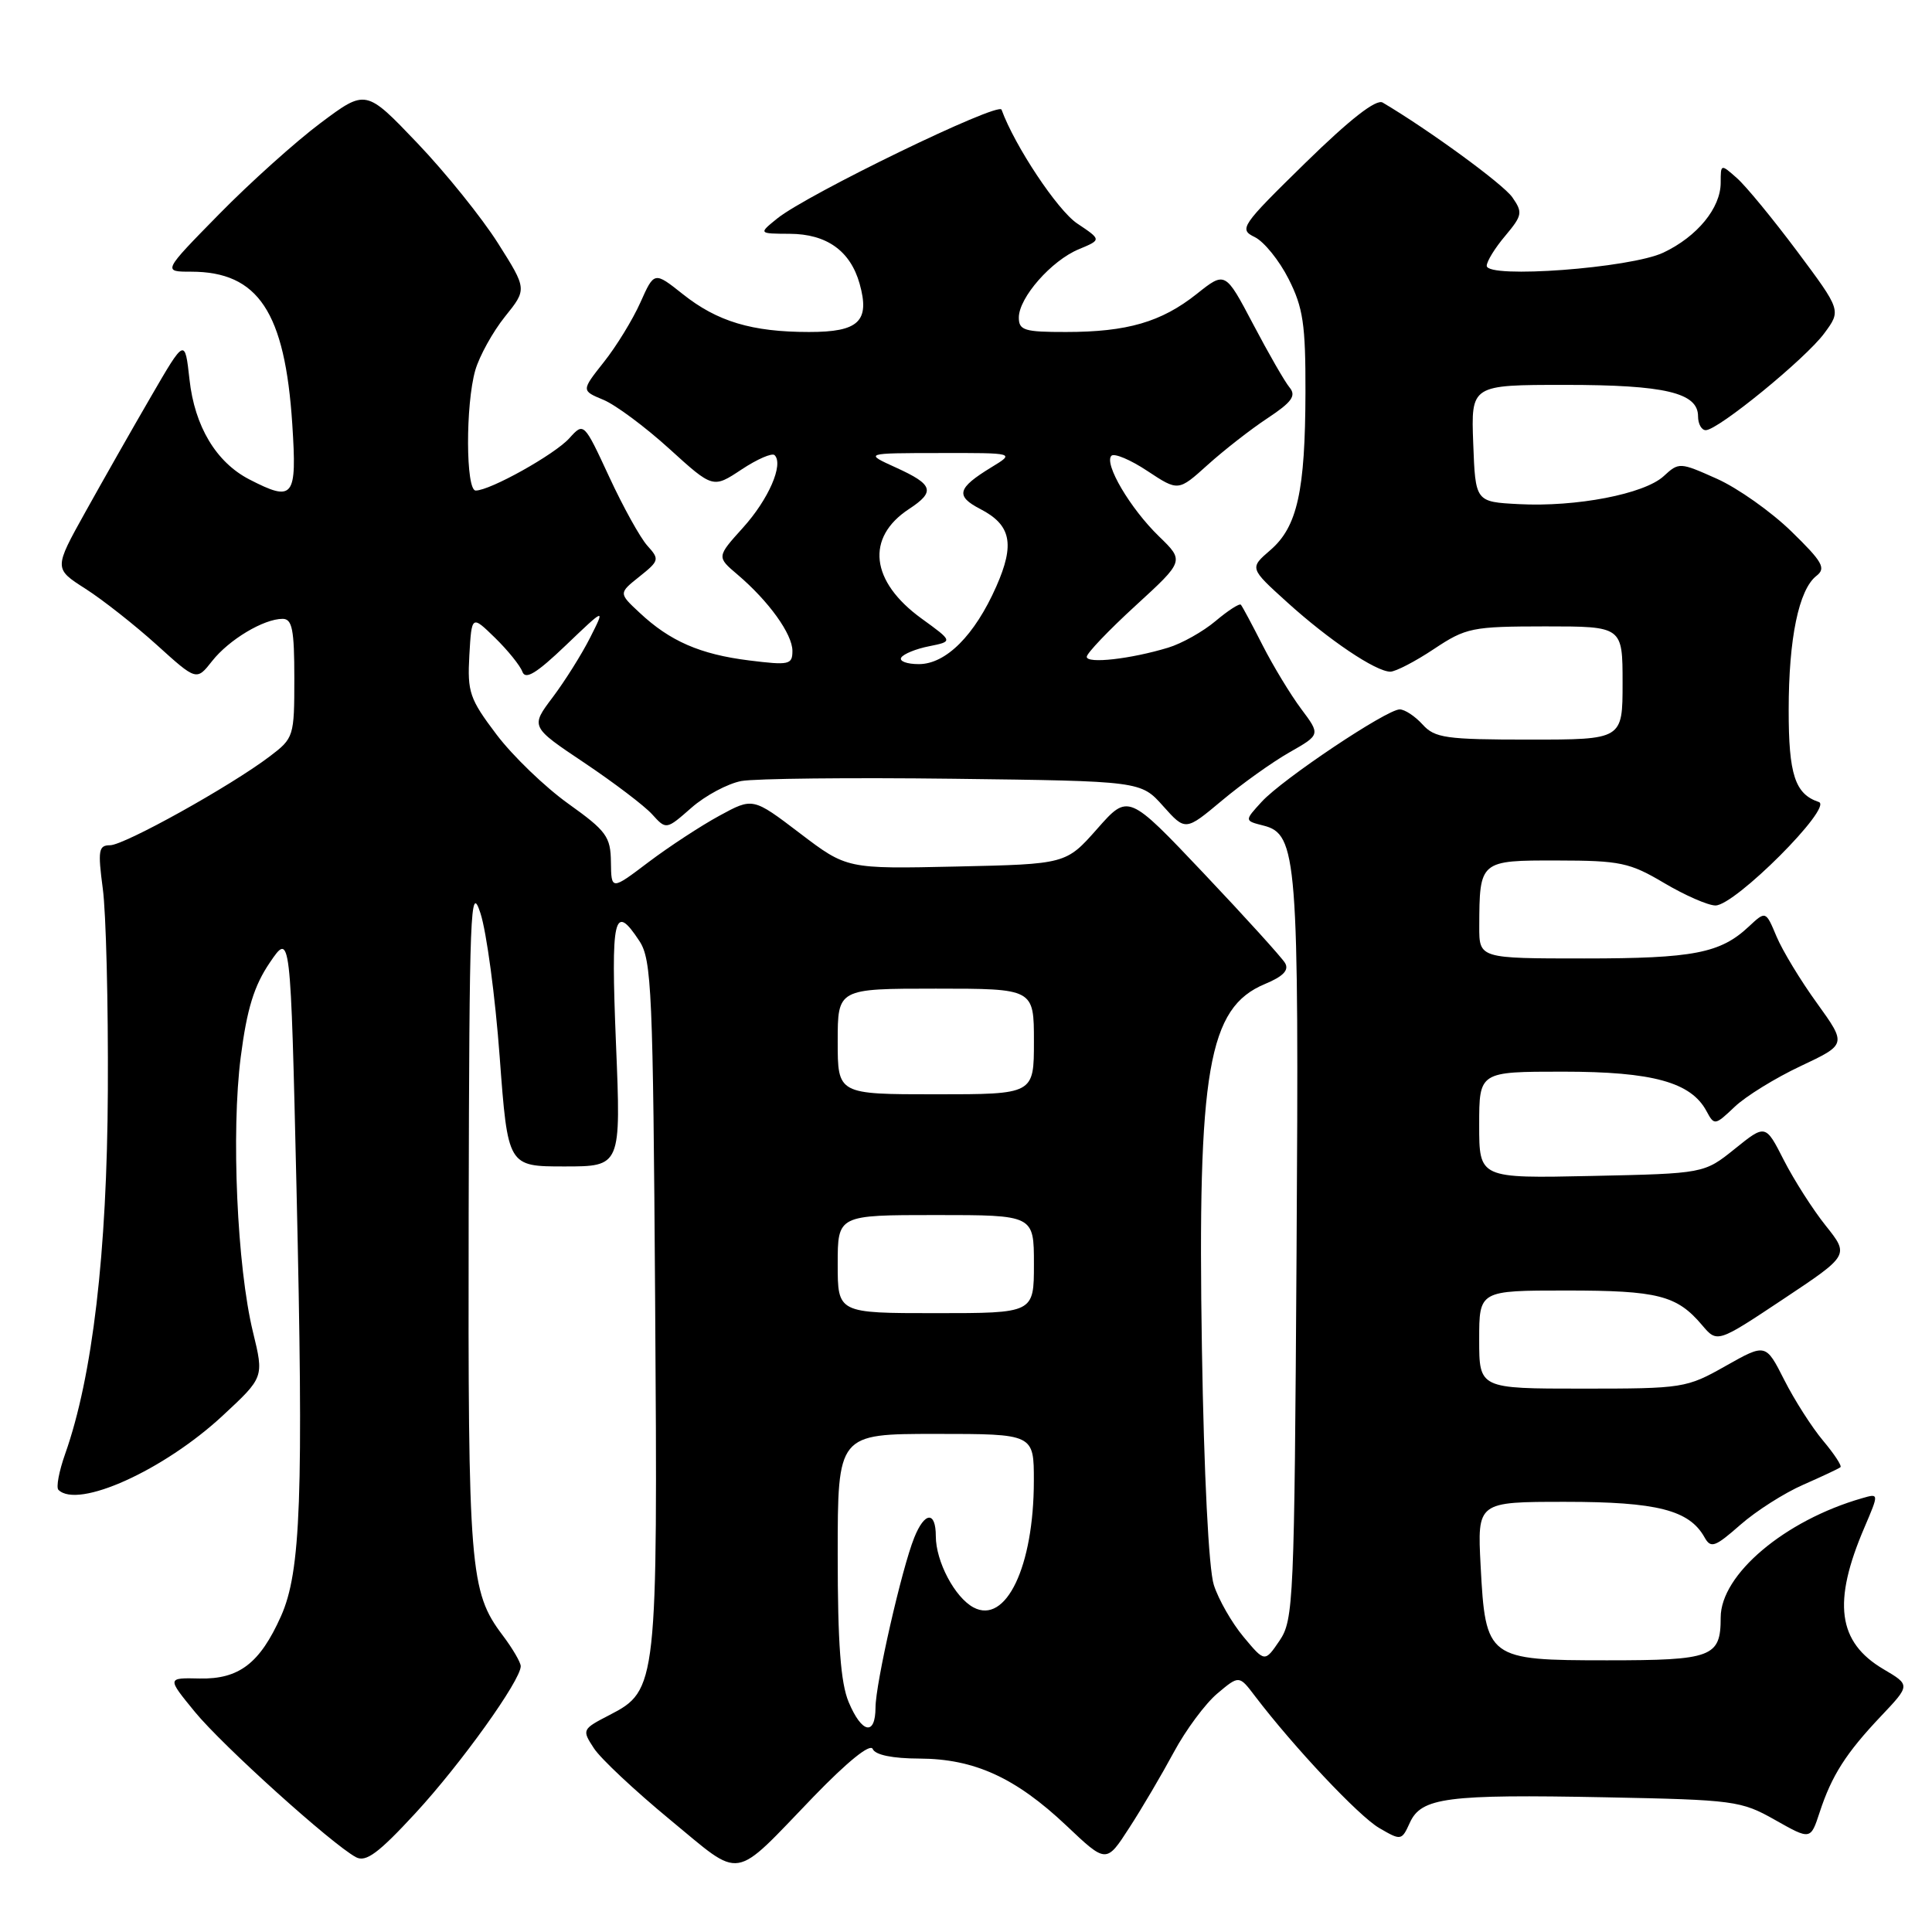 <?xml version="1.0" encoding="UTF-8" standalone="no"?>
<!DOCTYPE svg PUBLIC "-//W3C//DTD SVG 1.1//EN" "http://www.w3.org/Graphics/SVG/1.1/DTD/svg11.dtd" >
<svg xmlns="http://www.w3.org/2000/svg" xmlns:xlink="http://www.w3.org/1999/xlink" version="1.1" viewBox="0 0 256 256">
 <g >
 <path fill="currentColor"
d=" M 107.80 238.07 C 112.30 233.42 115.31 230.98 115.64 231.75 C 115.97 232.54 118.27 233.01 121.83 233.02 C 129.11 233.05 134.58 235.55 141.31 241.91 C 146.59 246.91 146.59 246.91 149.63 242.20 C 151.31 239.62 153.96 235.10 155.54 232.17 C 157.12 229.23 159.71 225.74 161.30 224.40 C 164.19 221.97 164.19 221.97 166.29 224.74 C 171.43 231.49 180.05 240.65 182.75 242.22 C 185.65 243.91 185.73 243.90 186.81 241.52 C 188.33 238.18 191.70 237.74 212.68 238.15 C 229.80 238.49 230.69 238.60 235.20 241.15 C 239.91 243.81 239.91 243.81 241.11 240.15 C 242.71 235.26 244.60 232.30 249.25 227.39 C 253.14 223.28 253.14 223.28 249.56 221.17 C 243.50 217.59 242.79 212.31 247.05 202.39 C 248.98 197.87 248.98 197.87 246.74 198.52 C 236.49 201.46 228.00 208.63 228.00 214.33 C 228.00 219.58 226.89 220.00 212.95 220.00 C 197.10 220.00 196.84 219.81 196.19 207.47 C 195.75 199.00 195.75 199.00 207.42 199.00 C 219.55 199.00 223.83 200.09 225.85 203.69 C 226.69 205.20 227.22 205.02 230.60 202.05 C 232.69 200.21 236.45 197.82 238.95 196.73 C 241.45 195.63 243.67 194.59 243.87 194.41 C 244.08 194.23 243.04 192.65 241.57 190.90 C 240.10 189.15 237.78 185.53 236.43 182.86 C 233.97 178.00 233.97 178.00 228.65 181.00 C 223.47 183.93 223.01 184.00 209.67 184.00 C 196.00 184.00 196.00 184.00 196.00 177.50 C 196.00 171.00 196.00 171.00 207.57 171.00 C 219.67 171.00 222.19 171.64 225.52 175.57 C 227.54 177.96 227.54 177.96 236.29 172.14 C 245.04 166.32 245.04 166.32 241.92 162.41 C 240.20 160.26 237.71 156.35 236.37 153.73 C 233.94 148.95 233.94 148.95 229.87 152.23 C 225.80 155.50 225.80 155.50 210.90 155.82 C 196.00 156.14 196.00 156.14 196.00 149.07 C 196.00 142.00 196.00 142.00 207.10 142.00 C 218.99 142.00 224.07 143.40 226.12 147.23 C 227.15 149.15 227.25 149.13 229.84 146.67 C 231.30 145.27 235.24 142.84 238.60 141.26 C 244.69 138.39 244.69 138.39 240.77 132.94 C 238.60 129.95 236.19 125.97 235.40 124.09 C 233.97 120.68 233.97 120.68 231.73 122.77 C 227.96 126.31 224.39 127.00 209.93 127.00 C 196.00 127.00 196.00 127.00 196.01 122.75 C 196.04 114.02 196.07 114.00 206.37 114.02 C 214.68 114.03 215.95 114.30 220.50 117.00 C 223.25 118.63 226.31 119.97 227.30 119.98 C 229.88 120.01 242.96 106.91 241.00 106.27 C 237.85 105.22 237.00 102.63 237.01 94.06 C 237.01 84.60 238.35 78.13 240.68 76.31 C 241.99 75.30 241.52 74.46 237.35 70.40 C 234.68 67.80 230.25 64.67 227.50 63.44 C 222.58 61.24 222.47 61.23 220.44 63.10 C 217.87 65.46 208.86 67.20 201.25 66.80 C 195.50 66.50 195.50 66.50 195.21 58.75 C 194.92 51.00 194.92 51.00 207.41 51.00 C 220.62 51.00 225.00 52.04 225.00 55.16 C 225.00 56.17 225.46 57.00 226.02 57.00 C 227.65 57.00 239.28 47.50 241.73 44.16 C 243.97 41.13 243.97 41.13 238.14 33.31 C 234.93 29.02 231.34 24.64 230.15 23.60 C 228.01 21.70 228.00 21.71 228.00 24.21 C 228.00 27.56 224.89 31.35 220.41 33.47 C 216.09 35.53 197.00 36.95 197.00 35.22 C 197.00 34.63 198.10 32.84 199.46 31.24 C 201.72 28.54 201.79 28.15 200.39 26.14 C 199.16 24.38 189.30 17.19 183.21 13.59 C 182.35 13.09 178.90 15.78 172.97 21.58 C 164.42 29.95 164.13 30.38 166.27 31.42 C 167.49 32.02 169.51 34.51 170.75 36.97 C 172.67 40.76 173.00 42.99 172.98 51.96 C 172.95 65.10 171.90 69.81 168.33 72.89 C 165.56 75.28 165.56 75.28 170.53 79.78 C 176.09 84.82 182.31 89.00 184.23 89.00 C 184.93 88.99 187.53 87.65 190.00 86.00 C 194.26 83.17 195.04 83.01 204.75 83.00 C 215.00 83.00 215.00 83.00 215.00 90.50 C 215.00 98.00 215.00 98.00 202.65 98.00 C 191.58 98.00 190.12 97.79 188.50 96.00 C 187.50 94.90 186.14 94.00 185.47 94.00 C 183.74 94.00 169.94 103.23 167.19 106.23 C 164.88 108.75 164.88 108.75 167.40 109.39 C 171.89 110.51 172.13 113.67 171.80 166.00 C 171.51 212.20 171.41 214.64 169.55 217.39 C 167.59 220.27 167.59 220.27 164.78 216.90 C 163.23 215.05 161.46 211.95 160.84 210.02 C 160.16 207.92 159.53 195.31 159.26 178.70 C 158.66 141.76 160.09 133.53 167.60 130.39 C 170.03 129.38 170.83 128.55 170.28 127.61 C 169.85 126.88 165.00 121.53 159.50 115.72 C 149.50 105.16 149.50 105.16 145.38 109.83 C 141.25 114.50 141.25 114.50 126.73 114.82 C 112.21 115.14 112.21 115.14 105.99 110.41 C 99.76 105.67 99.76 105.67 95.32 108.09 C 92.89 109.41 88.66 112.18 85.94 114.23 C 81.00 117.97 81.00 117.97 80.95 114.23 C 80.91 110.86 80.36 110.11 75.31 106.50 C 72.23 104.30 67.95 100.18 65.80 97.34 C 62.22 92.61 61.92 91.71 62.19 86.84 C 62.50 81.50 62.50 81.50 65.59 84.51 C 67.28 86.16 68.92 88.19 69.22 89.01 C 69.62 90.12 71.09 89.22 74.98 85.50 C 80.21 80.50 80.21 80.50 78.19 84.50 C 77.08 86.70 74.84 90.26 73.23 92.40 C 70.29 96.30 70.29 96.30 77.42 101.07 C 81.34 103.70 85.39 106.77 86.41 107.90 C 88.28 109.96 88.28 109.96 91.62 107.03 C 93.45 105.42 96.43 103.83 98.23 103.49 C 100.03 103.16 112.68 103.02 126.33 103.19 C 151.17 103.50 151.17 103.50 154.12 106.81 C 157.08 110.12 157.08 110.12 161.91 106.08 C 164.57 103.85 168.59 100.98 170.86 99.69 C 174.97 97.35 174.97 97.35 172.41 93.93 C 171.00 92.04 168.70 88.25 167.30 85.50 C 165.90 82.75 164.61 80.33 164.42 80.13 C 164.24 79.92 162.73 80.89 161.07 82.29 C 159.41 83.69 156.58 85.28 154.78 85.82 C 149.81 87.33 144.00 87.98 144.00 87.03 C 144.00 86.56 146.91 83.51 150.47 80.25 C 156.93 74.33 156.93 74.33 153.57 71.07 C 149.76 67.38 146.25 61.42 147.27 60.39 C 147.65 60.02 149.80 60.92 152.04 62.41 C 156.13 65.11 156.13 65.11 160.02 61.60 C 162.16 59.67 165.73 56.88 167.96 55.41 C 171.18 53.28 171.78 52.44 170.88 51.35 C 170.25 50.60 168.08 46.82 166.05 42.96 C 162.35 35.94 162.35 35.94 158.56 38.96 C 153.88 42.67 149.36 43.99 141.25 43.99 C 135.75 44.00 135.00 43.77 135.00 42.08 C 135.00 39.44 139.32 34.52 142.96 33.02 C 145.96 31.77 145.96 31.77 142.73 29.61 C 140.13 27.87 134.46 19.34 132.71 14.53 C 132.31 13.45 106.96 25.75 103.00 28.94 C 100.50 30.96 100.50 30.96 104.64 30.98 C 109.54 31.00 112.67 33.24 113.90 37.58 C 115.30 42.57 113.80 44.00 107.20 43.99 C 99.64 43.99 95.04 42.61 90.47 38.97 C 86.69 35.97 86.69 35.97 84.85 40.09 C 83.84 42.35 81.66 45.91 80.01 47.98 C 77.02 51.76 77.02 51.76 79.96 52.98 C 81.57 53.65 85.50 56.57 88.68 59.46 C 94.47 64.72 94.47 64.72 98.26 62.21 C 100.34 60.83 102.31 59.98 102.64 60.31 C 103.86 61.53 101.84 66.17 98.45 69.92 C 94.96 73.79 94.96 73.79 97.73 76.14 C 101.87 79.66 105.00 84.02 105.00 86.25 C 105.00 88.08 104.56 88.17 99.25 87.51 C 92.77 86.70 88.77 84.96 84.74 81.18 C 81.97 78.60 81.97 78.60 84.73 76.40 C 87.36 74.30 87.41 74.11 85.78 72.31 C 84.84 71.27 82.56 67.16 80.72 63.18 C 77.36 55.94 77.36 55.94 75.43 58.08 C 73.48 60.23 64.95 65.00 63.03 65.00 C 61.71 65.00 61.67 53.62 62.98 49.05 C 63.53 47.17 65.29 43.98 66.90 41.97 C 69.84 38.32 69.84 38.32 65.98 32.22 C 63.86 28.87 59.06 22.90 55.30 18.96 C 48.48 11.81 48.48 11.81 42.49 16.29 C 39.20 18.75 33.14 24.19 29.03 28.38 C 21.55 36.00 21.55 36.00 25.32 36.00 C 34.22 36.00 37.76 41.34 38.73 56.22 C 39.36 65.97 38.91 66.55 33.03 63.52 C 28.64 61.25 25.79 56.49 25.11 50.29 C 24.50 44.80 24.50 44.80 20.00 52.56 C 17.52 56.82 13.62 63.70 11.32 67.83 C 7.14 75.34 7.14 75.34 11.32 78.01 C 13.62 79.48 17.87 82.83 20.77 85.45 C 26.04 90.22 26.04 90.22 28.11 87.59 C 30.34 84.76 34.94 82.00 37.45 82.00 C 38.72 82.00 39.00 83.43 39.00 89.88 C 39.00 97.60 38.93 97.81 35.75 100.22 C 30.55 104.17 16.46 112.00 14.58 112.00 C 13.06 112.00 12.95 112.68 13.62 117.75 C 14.05 120.91 14.35 132.95 14.29 144.50 C 14.19 166.00 12.26 182.42 8.63 192.66 C 7.82 194.95 7.42 197.08 7.74 197.41 C 10.31 199.98 21.72 194.82 29.52 187.57 C 34.98 182.50 34.98 182.50 33.52 176.50 C 31.41 167.85 30.62 149.94 31.90 140.05 C 32.72 133.68 33.67 130.61 35.75 127.55 C 38.50 123.50 38.50 123.50 39.29 157.50 C 40.23 198.39 39.87 208.25 37.23 214.16 C 34.44 220.40 31.67 222.52 26.46 222.41 C 22.12 222.31 22.12 222.31 25.81 226.82 C 29.47 231.29 43.96 244.36 47.17 246.09 C 48.49 246.79 50.15 245.56 55.06 240.24 C 61.06 233.74 69.00 222.66 69.00 220.78 C 69.00 220.28 67.92 218.43 66.60 216.68 C 62.25 210.92 62.01 207.92 62.10 161.00 C 62.19 120.44 62.33 116.90 63.66 121.00 C 64.47 123.47 65.62 132.04 66.21 140.03 C 67.29 154.56 67.29 154.56 74.79 154.56 C 82.29 154.56 82.29 154.56 81.62 138.28 C 80.93 121.36 81.35 119.55 84.73 124.70 C 86.35 127.17 86.53 131.33 86.81 172.45 C 87.16 223.30 87.08 223.99 80.78 227.24 C 77.12 229.13 77.09 229.20 78.70 231.66 C 79.59 233.03 84.13 237.28 88.77 241.11 C 98.51 249.13 96.89 249.39 107.80 238.07 Z  M 112.45 225.53 C 111.39 222.99 111.00 217.77 111.00 206.03 C 111.00 190.00 111.00 190.00 124.00 190.00 C 137.00 190.00 137.00 190.00 136.99 196.25 C 136.98 207.58 133.29 215.30 128.99 212.99 C 126.52 211.67 124.00 206.90 124.00 203.55 C 124.00 200.20 122.52 200.30 121.14 203.75 C 119.49 207.84 116.02 223.09 116.01 226.25 C 116.00 230.06 114.19 229.69 112.45 225.53 Z  M 111.00 167.50 C 111.00 161.00 111.00 161.00 124.00 161.00 C 137.00 161.00 137.00 161.00 137.00 167.50 C 137.00 174.00 137.00 174.00 124.00 174.00 C 111.00 174.00 111.00 174.00 111.00 167.50 Z  M 111.00 138.00 C 111.00 131.00 111.00 131.00 124.00 131.00 C 137.00 131.00 137.00 131.00 137.00 138.00 C 137.00 145.00 137.00 145.00 124.00 145.00 C 111.00 145.00 111.00 145.00 111.00 138.00 Z  M 119.42 87.13 C 119.72 86.65 121.38 85.97 123.12 85.63 C 126.29 84.99 126.29 84.99 122.11 81.96 C 115.33 77.05 114.67 71.23 120.46 67.44 C 123.96 65.14 123.67 64.21 118.75 61.97 C 114.50 60.04 114.50 60.04 124.50 60.03 C 134.50 60.01 134.50 60.01 131.36 61.92 C 126.84 64.68 126.56 65.72 129.90 67.45 C 133.98 69.56 134.50 72.09 132.01 77.72 C 129.15 84.19 125.34 88.00 121.75 88.00 C 120.17 88.00 119.12 87.61 119.42 87.13 Z "/>
</g>
</svg>